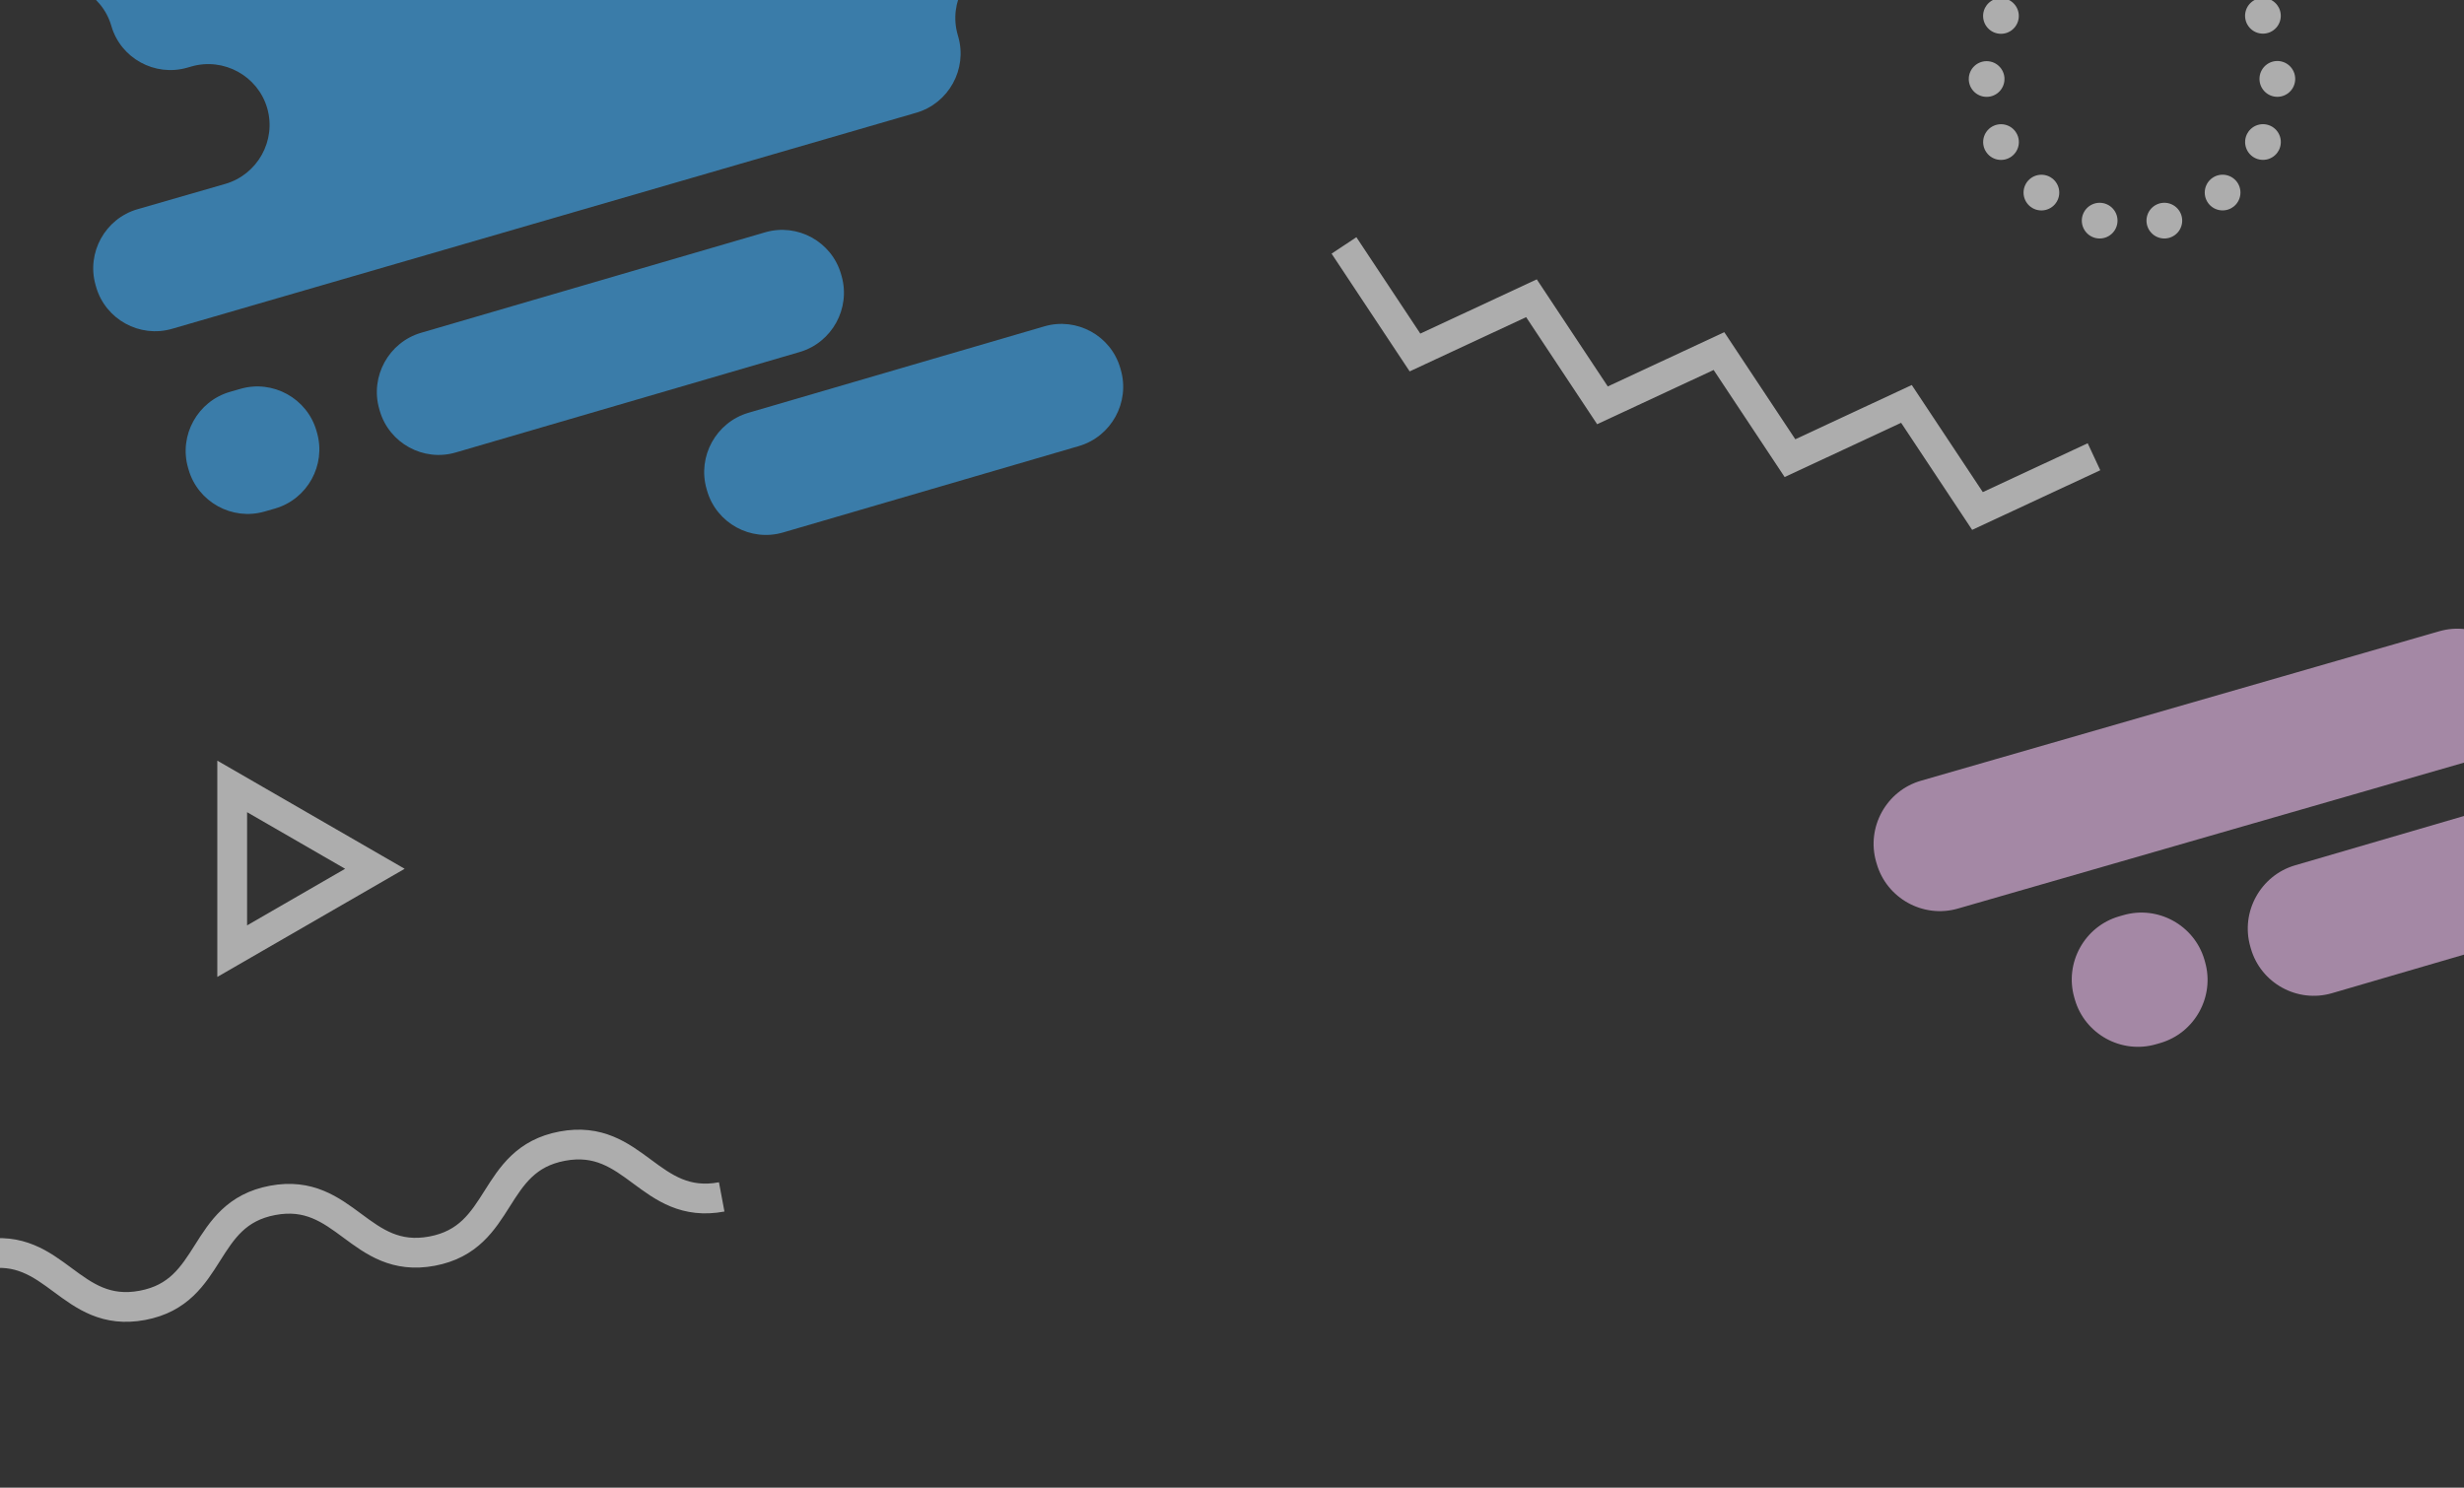 <?xml version="1.0" encoding="UTF-8" standalone="no"?>
<!DOCTYPE svg PUBLIC "-//W3C//DTD SVG 1.1//EN" "http://www.w3.org/Graphics/SVG/1.1/DTD/svg11.dtd">
<svg width="100%" height="100%" viewBox="0 0 828 500" version="1.1" xmlns="http://www.w3.org/2000/svg" xmlns:xlink="http://www.w3.org/1999/xlink" xml:space="preserve" xmlns:serif="http://www.serif.com/" style="fill-rule:evenodd;clip-rule:evenodd;stroke-miterlimit:10;">
    <rect x="0" y="0" width="828" height="500" fill="#333333" stroke="none"/>
    <g transform="matrix(1,0,0,1,-86,0)">
        <g transform="matrix(1,0,0,1,-2677,152)">
            <g id="模様など">
                <g transform="matrix(1,0,0,1,0,-20)">
                    <g opacity="0.6">
                        <path d="M2757.29,289.663C2781.62,285.107 2786.52,311.282 2810.85,306.726C2835.18,302.17 2830.28,275.995 2854.62,271.439C2878.95,266.883 2883.85,293.058 2908.18,288.502C2932.52,283.945 2927.62,257.771 2951.95,253.214C2976.29,248.657 2981.19,274.832 3005.52,270.275" style="fill:none;fill-rule:nonzero;stroke:white;stroke-width:10px;"/>
                    </g>
                </g>
                <g opacity="0.6">
                    <path d="M3214.63,-69.514L3238.49,-33.528L3277.63,-51.761L3301.49,-15.772L3340.64,-34.004L3364.5,1.984L3403.64,-16.247L3427.51,19.742L3466.66,1.512" style="fill:none;fill-rule:nonzero;stroke:white;stroke-width:10px;"/>
                </g>
                <path d="M2841.03,112.313L2888.98,139.997L2841.03,167.68L2841.03,112.313Z" style="fill:none;fill-rule:nonzero;stroke:white;stroke-opacity:0.6;stroke-width:10px;"/>
                <g opacity="0.6">
                    <circle cx="3479.43" cy="-125.46" r="48.846" style="fill:none;stroke:white;stroke-width:12px;stroke-linecap:round;stroke-linejoin:round;stroke-miterlimit:4;stroke-dasharray:0,21.92;"/>
                </g>
                <g opacity="0.6">
                    <path d="M3519.2,166.177C3515.84,154.534 3522.61,142.227 3534.24,138.83L3657.71,102.764C3669.34,99.366 3681.61,106.113 3684.97,117.756L3685.15,118.393C3688.51,130.036 3681.74,142.343 3670.11,145.74L3546.64,181.806C3535,185.204 3522.74,178.457 3519.38,166.814L3519.2,166.177Z" style="fill:rgb(240,194,241);fill-rule:nonzero;"/>
                    <path d="M3460.05,183.291C3456.69,171.648 3463.46,159.363 3475.1,155.992L3476.52,155.581C3488.16,152.21 3500.43,158.978 3503.79,170.621L3503.97,171.258C3507.33,182.901 3500.56,195.186 3488.92,198.557L3487.5,198.968C3475.86,202.339 3463.59,195.571 3460.23,183.928L3460.05,183.291Z" style="fill:rgb(240,194,241);fill-rule:nonzero;"/>
                    <path d="M3393.46,137.669C3390.11,126.026 3396.88,113.752 3408.53,110.394L3582.7,60.16C3594.34,56.802 3606.61,63.581 3609.97,75.224L3610.15,75.861C3613.51,87.504 3606.73,99.778 3595.09,103.136L3420.92,153.37C3409.28,156.728 3397.01,149.949 3393.65,138.306L3393.46,137.669Z" style="fill:rgb(240,194,241);fill-rule:nonzero;"/>
                </g>
                <g opacity="0.6">
                    <path d="M3045.79,-59.284C3048.94,-48.384 3042.6,-36.864 3031.71,-33.683L2916.13,0.078C2905.24,3.259 2893.76,-3.057 2890.61,-13.957L2890.44,-14.554C2887.3,-25.454 2893.63,-36.974 2904.52,-40.155L3020.11,-73.917C3031,-77.098 3042.48,-70.782 3045.62,-59.882L3045.79,-59.284Z" style="fill:rgb(64,174,248);fill-rule:nonzero;"/>
                    <path d="M2869.51,-6.617C2872.66,4.283 2866.31,15.773 2855.41,18.916L2851.9,19.928C2841,23.072 2829.51,16.726 2826.37,5.826L2826.2,5.229C2823.05,-5.671 2829.4,-17.161 2840.3,-20.304L2843.81,-21.316C2854.71,-24.46 2866.2,-18.114 2869.34,-7.214L2869.51,-6.617Z" style="fill:rgb(64,174,248);fill-rule:nonzero;"/>
                    <path d="M3139.63,-27.683C3142.78,-16.783 3136.44,-5.263 3125.55,-2.082L3026.12,26.965C3015.24,30.146 3003.75,23.831 3000.61,12.931L3000.44,12.334C2997.29,1.434 3003.63,-10.086 3014.52,-13.267L3113.95,-42.314C3124.84,-45.495 3136.32,-39.18 3139.46,-28.28L3139.63,-27.683Z" style="fill:rgb(64,174,248);fill-rule:nonzero;"/>
                    <path d="M3115.41,-214.144C3104.51,-211 3093.03,-217.31 3089.9,-228.165C3086.77,-239.02 3075.29,-245.329 3064.39,-242.186L2987.73,-220.075C2976.83,-216.931 2965.35,-223.241 2962.22,-234.096C2959.09,-244.951 2947.61,-251.26 2936.71,-248.117L2936.11,-247.945C2925.21,-244.801 2913.73,-251.111 2910.6,-261.966C2907.47,-272.821 2896,-279.1 2885.11,-275.919L2769.53,-242.157C2758.64,-238.976 2752.29,-227.493 2755.42,-216.638C2758.55,-205.783 2752.23,-194.22 2741.37,-190.942L2723.03,-185.41C2712.18,-182.132 2705.86,-170.533 2709.01,-159.633L2709.18,-159.036C2712.32,-148.136 2723.79,-141.87 2734.66,-145.111L2774.96,-157.126C2785.83,-160.367 2797.29,-154.137 2800.42,-143.282C2803.55,-132.427 2815.03,-126.118 2825.93,-129.261L2827.29,-129.652C2838.19,-132.796 2849.67,-126.486 2852.8,-115.631C2855.93,-104.776 2849.57,-93.322 2838.67,-90.179L2809.23,-81.687C2798.33,-78.543 2791.99,-67.053 2795.13,-56.154L2795.3,-55.557C2798.44,-44.657 2809.93,-38.328 2820.82,-41.491L3070.91,-114.113C3081.8,-117.276 3088.14,-128.783 3085,-139.682L3084.83,-140.279C3081.68,-151.179 3088.03,-162.669 3098.93,-165.812L3128.37,-174.304C3139.27,-177.448 3145.62,-188.938 3142.47,-199.837L3142.3,-200.434C3139.16,-211.334 3127.67,-217.679 3116.77,-214.536L3115.41,-214.144Z" style="fill:rgb(64,174,248);fill-rule:nonzero;"/>
                </g>
            </g>
        </g>
    </g>
</svg>
